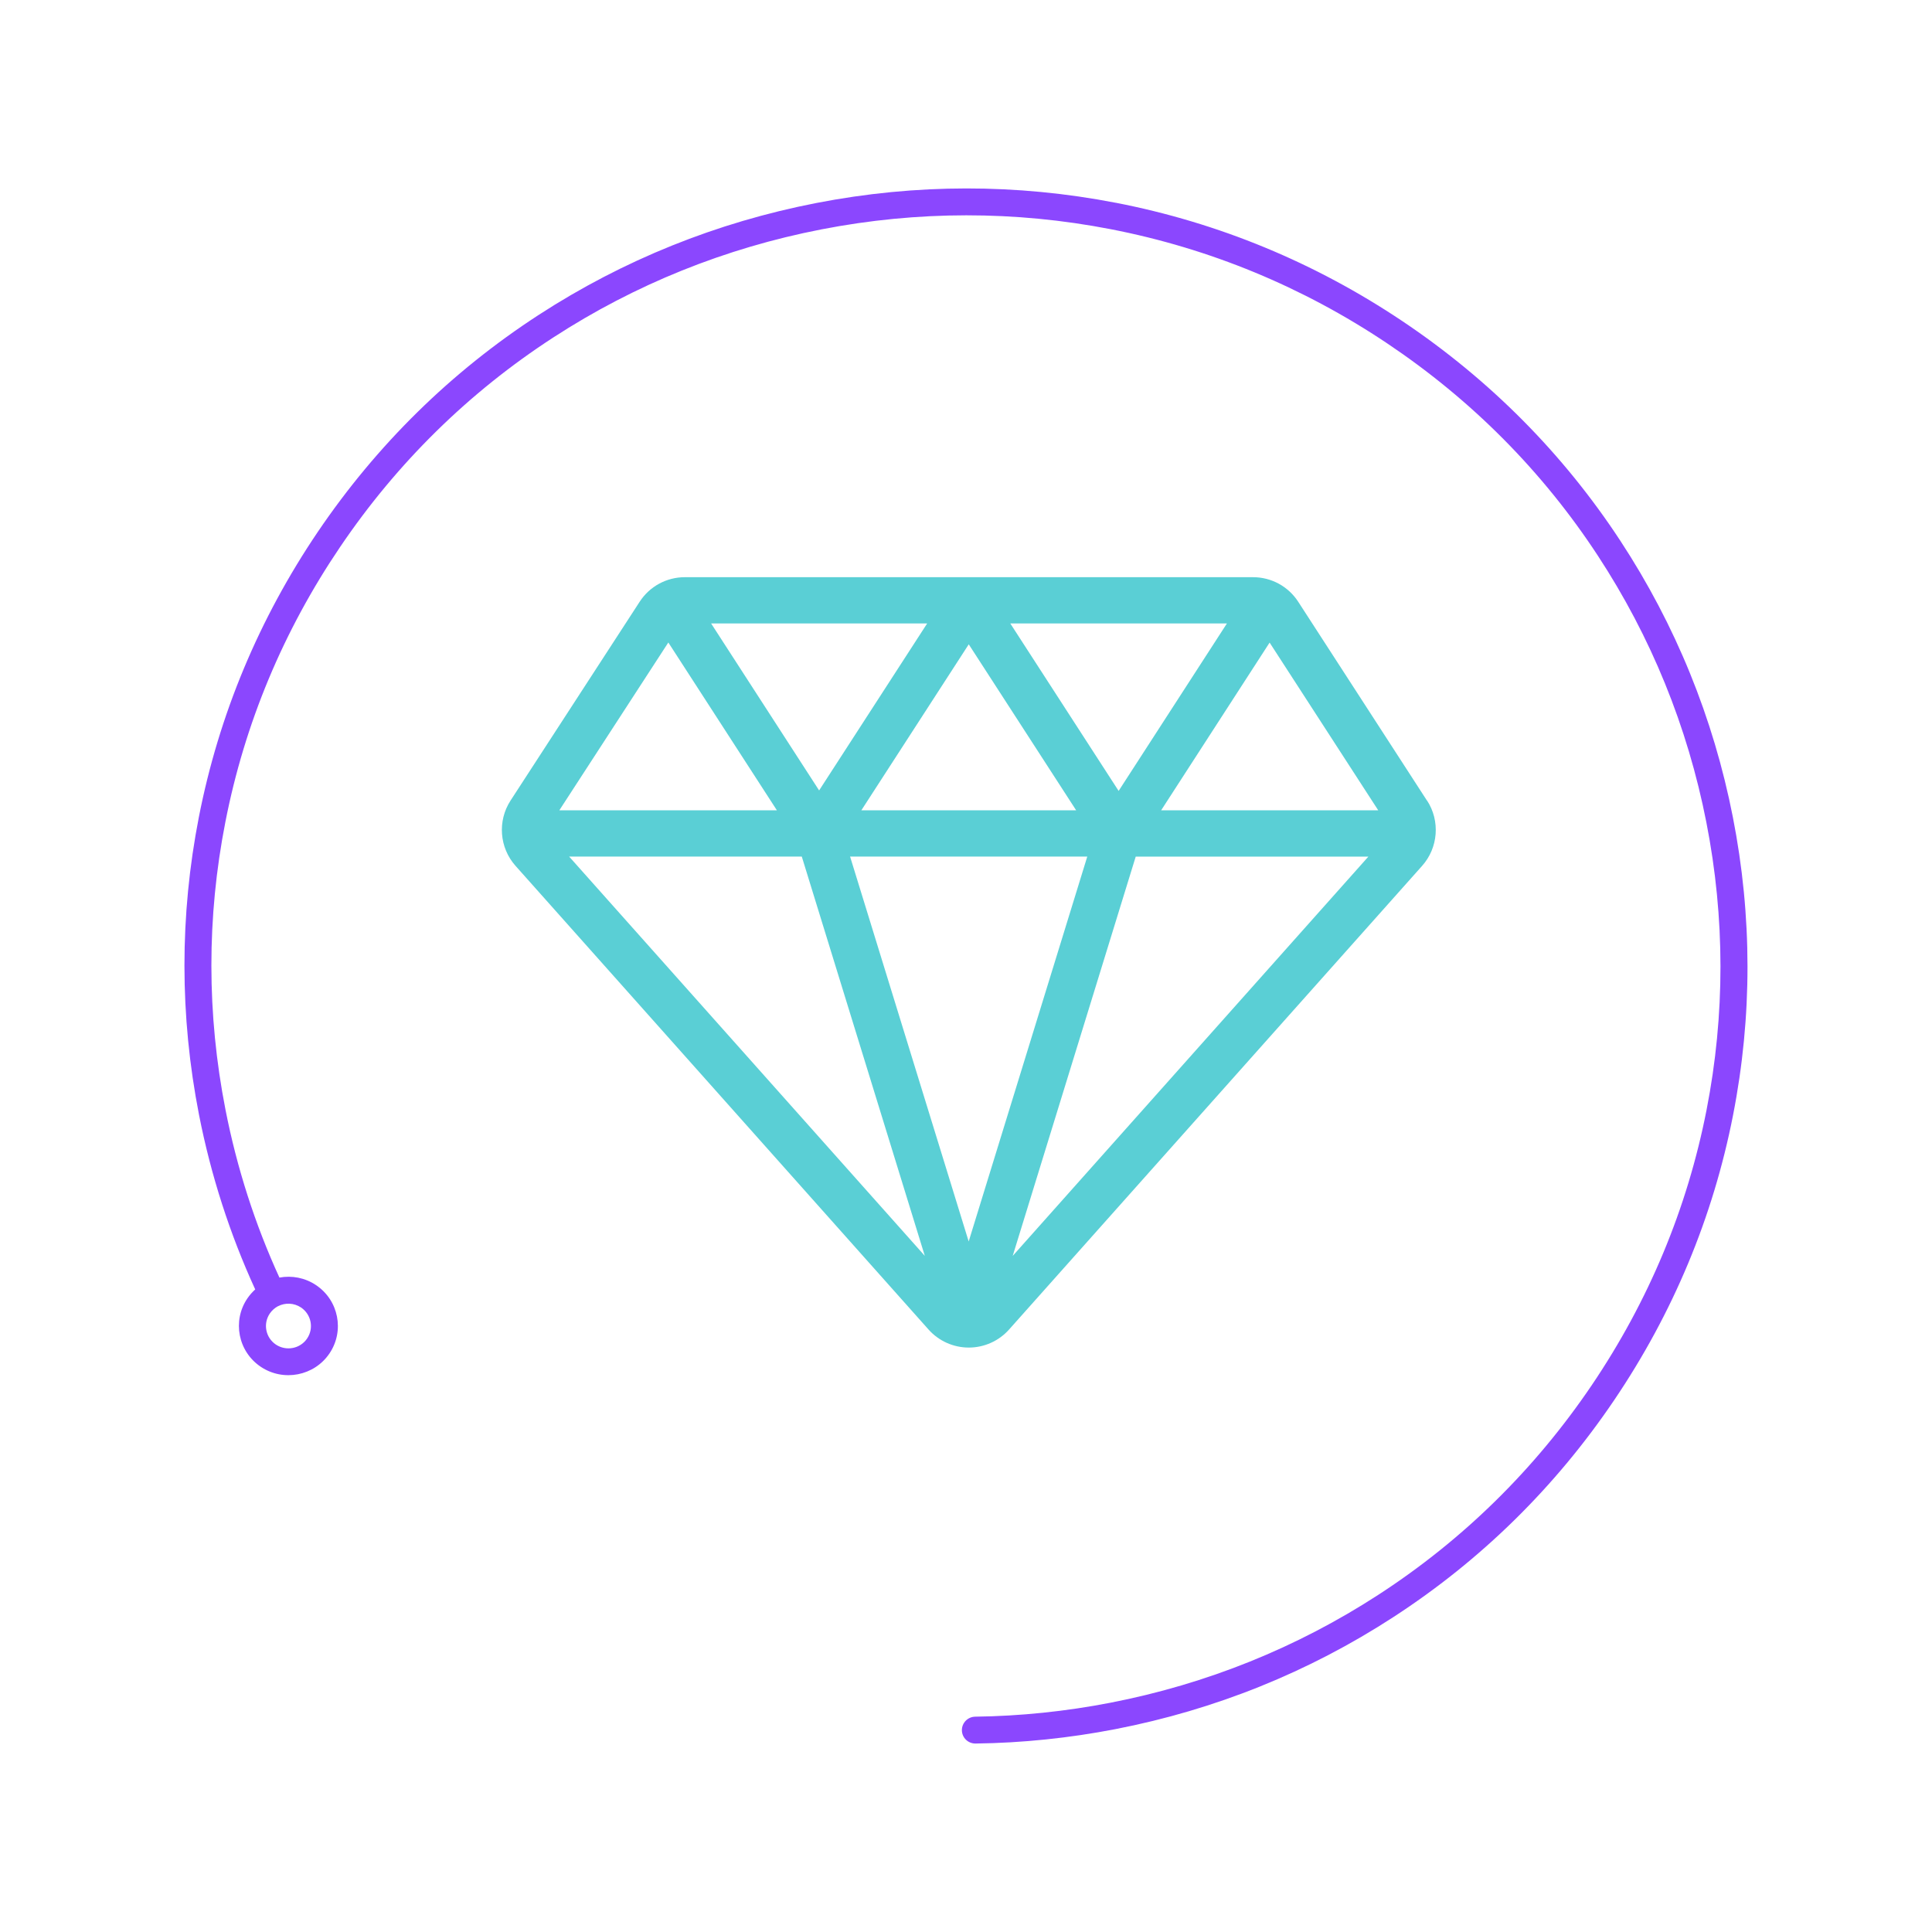 <?xml version="1.0" encoding="UTF-8"?>
<svg id="Camada_1" data-name="Camada 1" xmlns="http://www.w3.org/2000/svg" viewBox="0 0 400 400">
  <defs>
    <style>
      .cls-1 {
        fill: #5acfd5;
      }

      .cls-1, .cls-2 {
        stroke-width: 0px;
      }

      .cls-2 {
        fill: #8b47fe;
      }
    </style>
  </defs>
  <path class="cls-2" d="M231.04,41.99c-20.53-3.98-41.4-3.97-62.03.04-20.63,4.01-39.97,11.8-57.48,23.17-18.13,11.77-33.51,26.88-45.72,44.9-12.2,18.03-20.49,37.89-24.63,59.03-4,20.42-3.99,41.19.03,61.71,2.46,12.51,6.37,24.65,11.63,36.12-.6.55-1.15,1.16-1.63,1.87-3.16,4.66-1.91,11.01,2.78,14.15,4.69,3.14,11.07,1.9,14.22-2.76,3.16-4.67,1.91-11.01-2.78-14.15-2.31-1.55-5.03-2.03-7.58-1.56-5.05-11.03-8.8-22.7-11.16-34.73-3.89-19.82-3.9-39.87-.03-59.59,3.99-20.4,11.99-39.58,23.78-56.98,11.78-17.41,26.63-31.99,44.13-43.35,16.91-10.98,35.58-18.5,55.5-22.37,19.92-3.87,40.07-3.88,59.88-.04,20.51,3.98,39.79,11.94,57.28,23.66,17.49,11.72,32.15,26.49,43.57,43.91,11.03,16.83,18.59,35.4,22.48,55.22,3.89,19.82,3.9,39.87.04,59.58-4,20.41-12,39.58-23.78,56.99-11.78,17.4-26.63,31.99-44.13,43.35-16.91,10.98-35.58,18.5-55.5,22.37-9.27,1.8-18.69,2.77-28,2.89-1.54.02-2.78,1.28-2.76,2.82.02,1.54,1.29,2.76,2.83,2.74,9.65-.12,19.4-1.13,29-2.99,20.63-4.01,39.97-11.8,57.49-23.18,18.13-11.77,33.51-26.87,45.71-44.9,12.2-18.03,20.49-37.89,24.63-59.03,4-20.42,3.99-41.18-.04-61.71-4.03-20.52-11.86-39.77-23.29-57.2-11.83-18.04-27.02-33.34-45.13-45.48-18.12-12.14-38.07-20.38-59.33-24.51h0ZM63.59,277.12c-1.43,2.12-4.33,2.68-6.47,1.26-2.13-1.43-2.7-4.31-1.26-6.43.45-.66,1.04-1.17,1.7-1.52,0,0,0,0,.01,0,0,0,0,0,.01,0,1.46-.75,3.28-.7,4.74.27,2.13,1.43,2.7,4.31,1.26,6.43h0Z"/>
  <path class="cls-1" d="M295.45,165.77l-26.66-41.17c-2.06-3.19-5.57-5.1-9.37-5.1h-117.62c-3.79,0-7.3,1.9-9.36,5.08l-26.74,41.17c-2.73,4.21-2.31,9.76,1.03,13.51l85.51,96c2.12,2.38,5.15,3.74,8.34,3.74,0,0,0,0,0,0,3.18,0,6.22-1.36,8.34-3.74l85.52-96c3.33-3.74,3.76-9.29,1.03-13.5ZM254.02,129.08l-22.42,34.67-22.43-34.67h44.85ZM222.81,167.77h-44.48l22.24-34.37,22.24,34.37ZM191.96,129.08l-22.37,34.57-22.36-34.57h44.74ZM138.37,133.02l22.48,34.75h-45.05l22.57-34.75ZM117.83,177.34h48.17l25.47,82.67-73.64-82.67ZM200.56,257.05l-24.56-79.71h49.11l-24.56,79.71ZM209.67,260.02l25.47-82.67h48.17l-73.64,82.67ZM240.4,167.77l22.46-34.73,22.49,34.73h-44.95Z"/>
</svg>